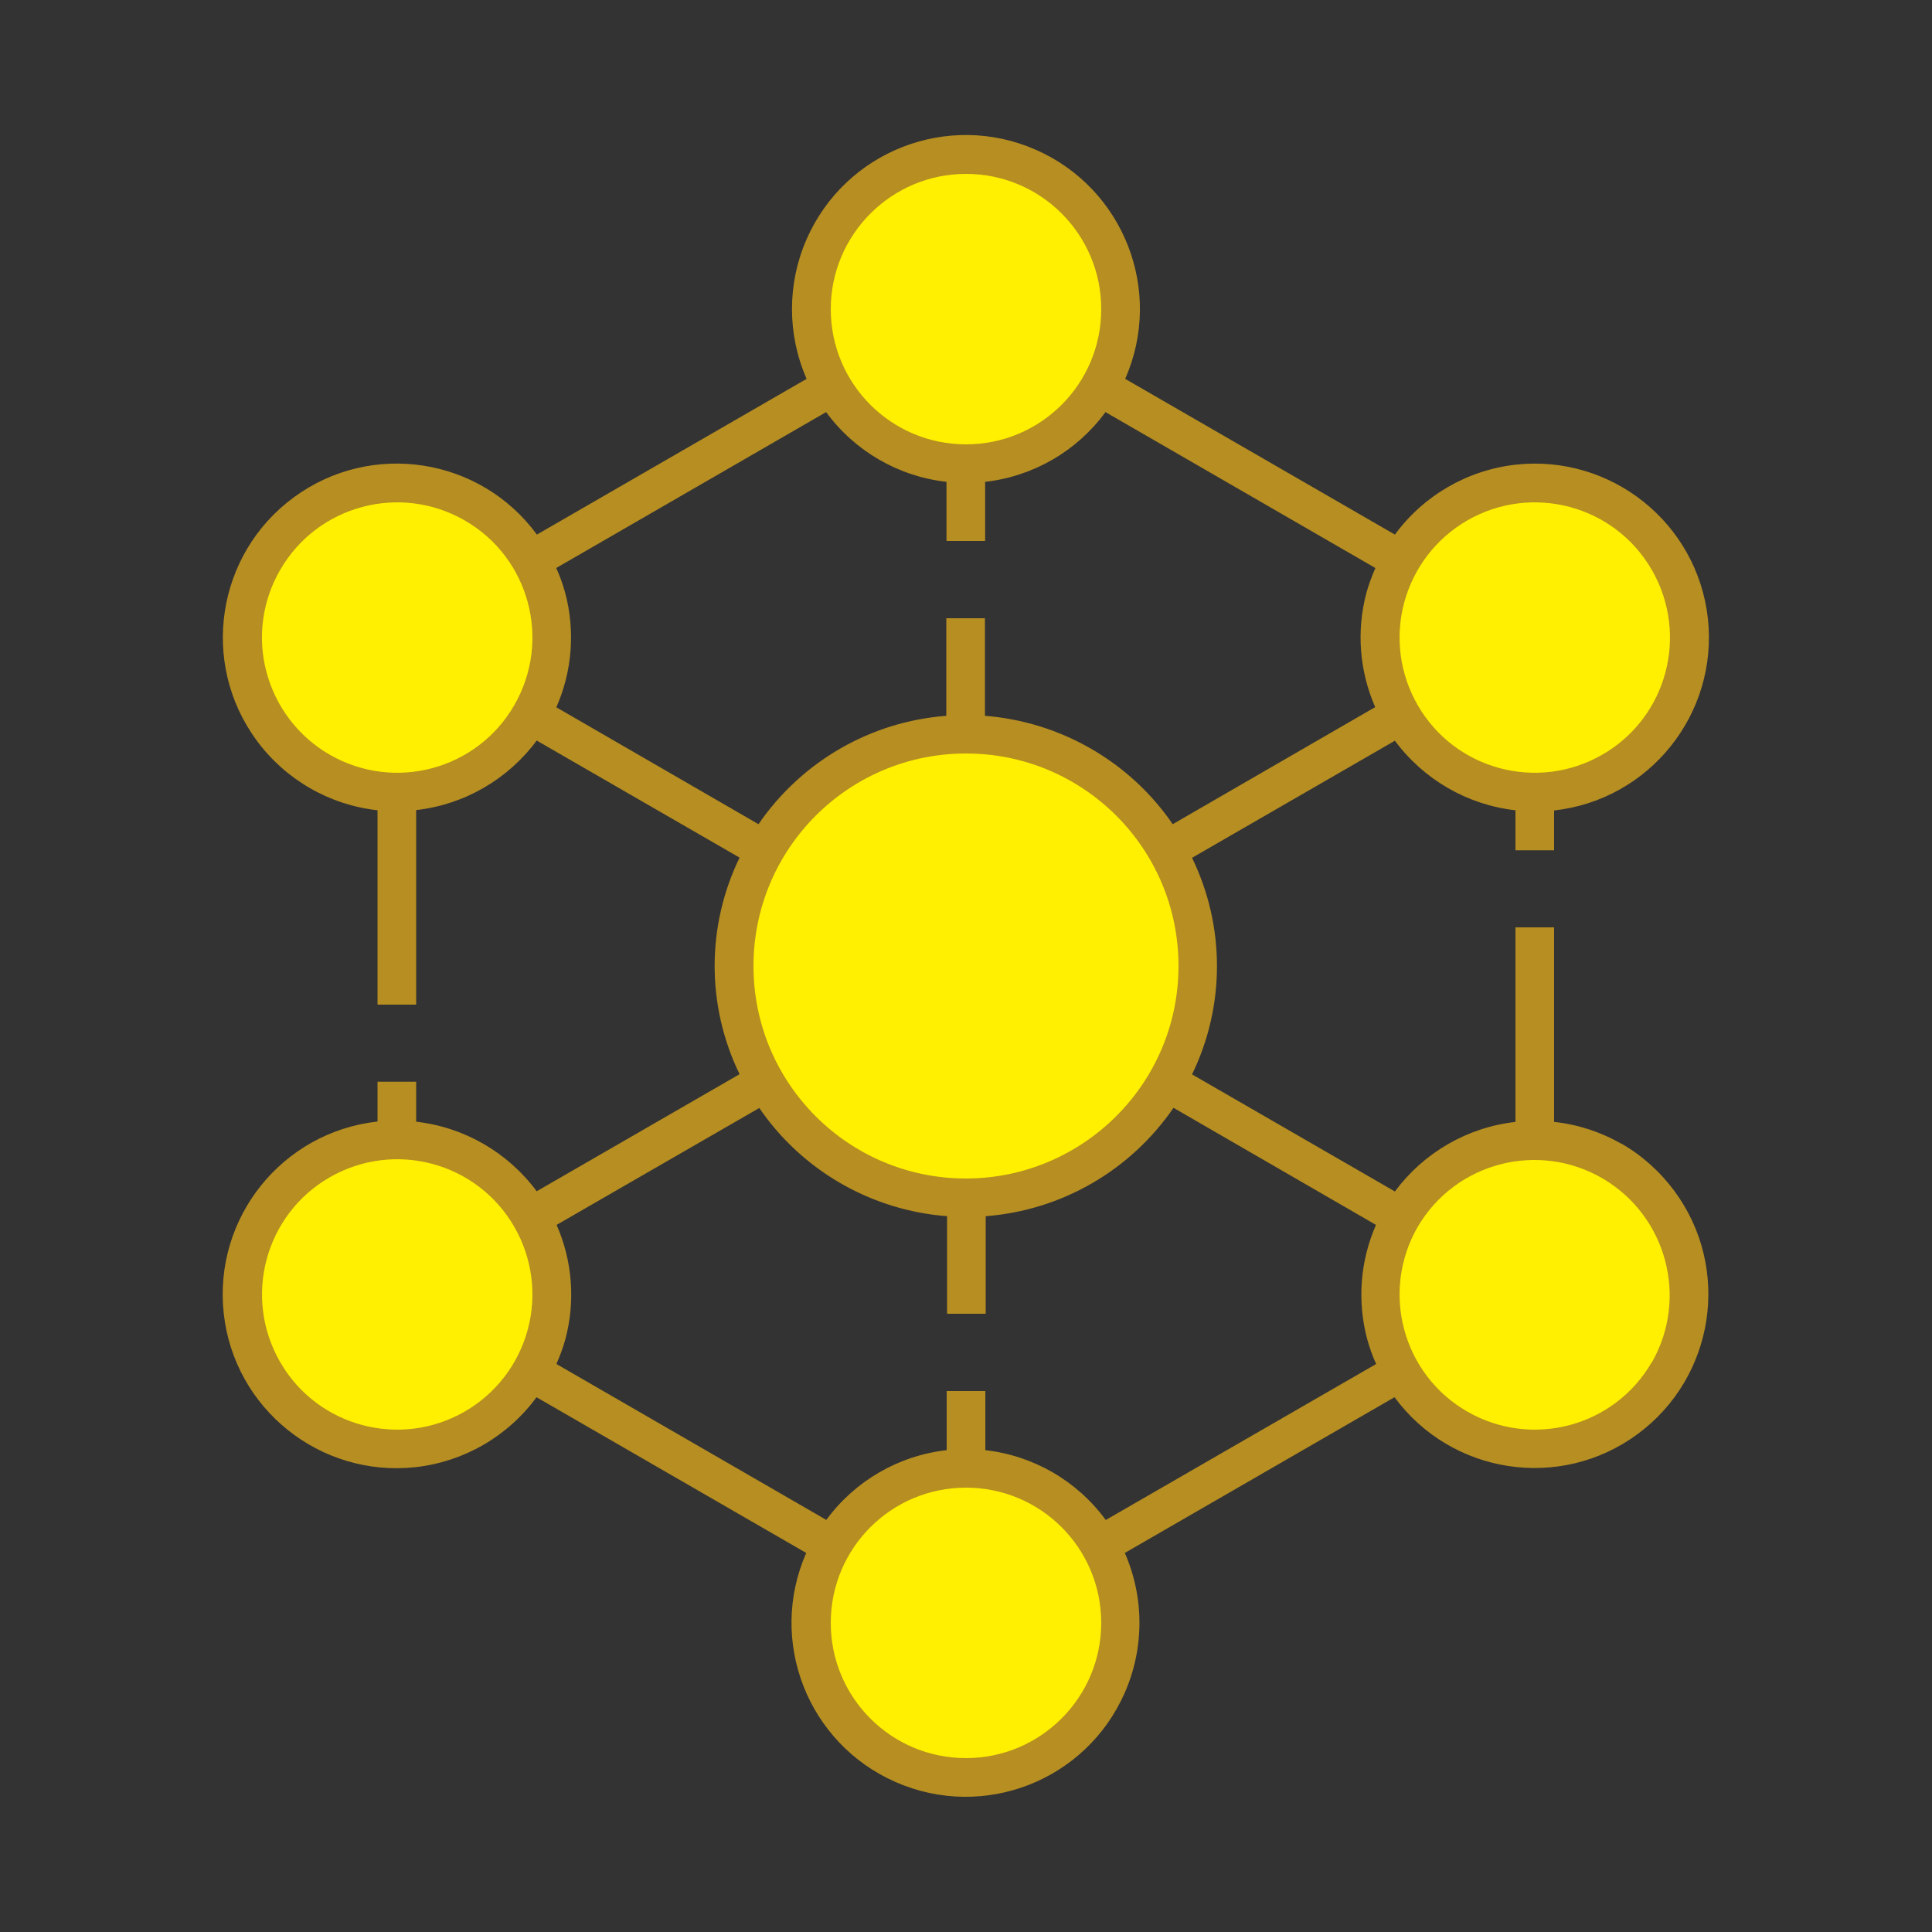 <?xml version="1.0" encoding="UTF-8"?>
<svg id="Capa_32" data-name="Capa 32" xmlns="http://www.w3.org/2000/svg" viewBox="0 0 100 100">
  <rect x="0" y="0" width="100" height="100" fill="#333333" stroke="none"/>
  <defs>
    <style>
      .cls-1 {
        fill: #b68e21;
      }

      .cls-2 {
        fill: #ffef00;
      }
    </style>
  </defs>
  <g id="ic_empty_peers" data-name="ic empty peers">
    <g id="Group_9024" data-name="Group 9024">
      <g id="Group_9023" data-name="Group 9023">
        <circle id="Ellipse_618" data-name="Ellipse 618" class="cls-2" cx="50" cy="50" r="12"/>
        <circle id="Ellipse_619" data-name="Ellipse 619" class="cls-2" cx="50" cy="16" r="8"/>
        <circle id="Ellipse_620" data-name="Ellipse 620" class="cls-2" cx="50" cy="84" r="8"/>
        <circle id="Ellipse_621" data-name="Ellipse 621" class="cls-2" cx="20.56" cy="33" r="8"/>
        <circle id="Ellipse_622" data-name="Ellipse 622" class="cls-2" cx="79.44" cy="67" r="8"/>
        <circle id="Ellipse_623" data-name="Ellipse 623" class="cls-2" cx="20.56" cy="67" r="8"/>
        <circle id="Ellipse_624" data-name="Ellipse 624" class="cls-2" cx="79.44" cy="33" r="8"/>
      </g>
      <path id="Path_18980" data-name="Path 18980" class="cls-1" d="m83.94,59.21c-1.08-.62-2.27-1.01-3.5-1.14v-10.07h-2v10.07c-2.49.28-4.75,1.59-6.24,3.6l-10.5-6.06c1.72-3.54,1.72-7.67,0-11.21l10.5-6.06c1.49,2.01,3.75,3.32,6.24,3.6v2.07h2v-2.06c4.94-.55,8.5-5,7.96-9.94-.55-4.94-5-8.5-9.94-7.96-2.5.28-4.77,1.59-6.26,3.62l-13.96-8.06c2-4.55-.07-9.86-4.63-11.86-4.55-2-9.86.07-11.86,4.63-1.01,2.3-1.01,4.93,0,7.23l-13.96,8.06c-2.94-4.01-8.58-4.87-12.58-1.93-4.01,2.94-4.87,8.58-1.93,12.58,1.49,2.03,3.76,3.34,6.26,3.62v10.06h2v-10.07c2.49-.28,4.75-1.59,6.24-3.6l10.5,6.06c-1.72,3.54-1.72,7.67,0,11.21l-10.5,6.06c-1.49-2.01-3.75-3.32-6.24-3.6v-2.07h-2v2.06c-4.94.55-8.5,4.99-7.96,9.93s4.99,8.5,9.93,7.96c2.5-.28,4.77-1.59,6.26-3.62l13.96,8.06c-2,4.55.07,9.86,4.63,11.86s9.86-.07,11.86-4.63c1.01-2.3,1.01-4.93,0-7.23l13.96-8.06c2.95,4,8.58,4.86,12.58,1.91,4-2.95,4.86-8.58,1.91-12.58-.74-1-1.67-1.84-2.75-2.46Zm-33.94,1.79c-6.08,0-11-4.92-11-11s4.92-11,11-11,11,4.92,11,11h0c0,6.07-4.93,10.99-11,11Zm25.94-34.06c3.35-1.93,7.63-.79,9.56,2.56,1.93,3.35.79,7.63-2.56,9.56-3.35,1.93-7.63.79-9.56-2.56-.93-1.61-1.18-3.52-.7-5.31.48-1.79,1.65-3.32,3.26-4.25Zm-25.94-17.94c3.87,0,7,3.13,7,7s-3.13,7-7,7-7-3.13-7-7c0-3.86,3.14-7,7-7Zm-23.38,27.5c-1.93,3.35-6.21,4.49-9.56,2.56-1.61-.93-2.78-2.46-3.26-4.25-.49-1.79-.23-3.71.7-5.31,1.93-3.35,6.21-4.49,9.56-2.56,3.35,1.93,4.49,6.21,2.56,9.56Zm2.18.1c.82-1.87.98-3.96.45-5.93-.12-.43-.27-.86-.46-1.27l13.97-8.07c1.48,2.02,3.74,3.33,6.23,3.61v3.06h2v-3.06c2.49-.28,4.75-1.59,6.23-3.61l13.97,8.07c-.18.41-.34.84-.46,1.27-.53,1.97-.37,4.06.45,5.93l-10.48,6.06c-2.22-3.24-5.8-5.3-9.72-5.61v-5.05h-2v5.05c-3.92.3-7.49,2.36-9.72,5.61l-10.48-6.06Zm-4.74,36.46c-3.35,1.93-7.63.79-9.56-2.56-1.93-3.35-.79-7.63,2.56-9.56,3.35-1.93,7.63-.79,9.56,2.56.93,1.61,1.18,3.52.7,5.31-.48,1.79-1.65,3.32-3.26,4.25Zm25.94,17.94c-3.87,0-7-3.13-7-7s3.13-7,7-7,7,3.13,7,7c0,3.86-3.14,7-7,7Zm7.23-12.33c-1.48-2.02-3.74-3.33-6.23-3.61v-3.06h-2v3.06c-2.49.28-4.75,1.59-6.23,3.61l-13.97-8.07c.18-.41.34-.84.46-1.27.53-1.97.37-4.06-.45-5.93l10.49-6.05c2.22,3.24,5.8,5.3,9.72,5.6v5.05h2v-5.05c3.92-.3,7.49-2.36,9.72-5.61l10.48,6.06c-.82,1.87-.98,3.96-.45,5.93.12.43.27.86.46,1.27l-13.97,8.06Zm28.27-8.17c-1.93,3.35-6.21,4.49-9.56,2.56-3.35-1.93-4.49-6.21-2.56-9.56,1.96-3.34,6.24-4.45,9.58-2.5,3.3,1.94,4.44,6.17,2.55,9.5Z"/>
    </g>
  </g>
</svg>